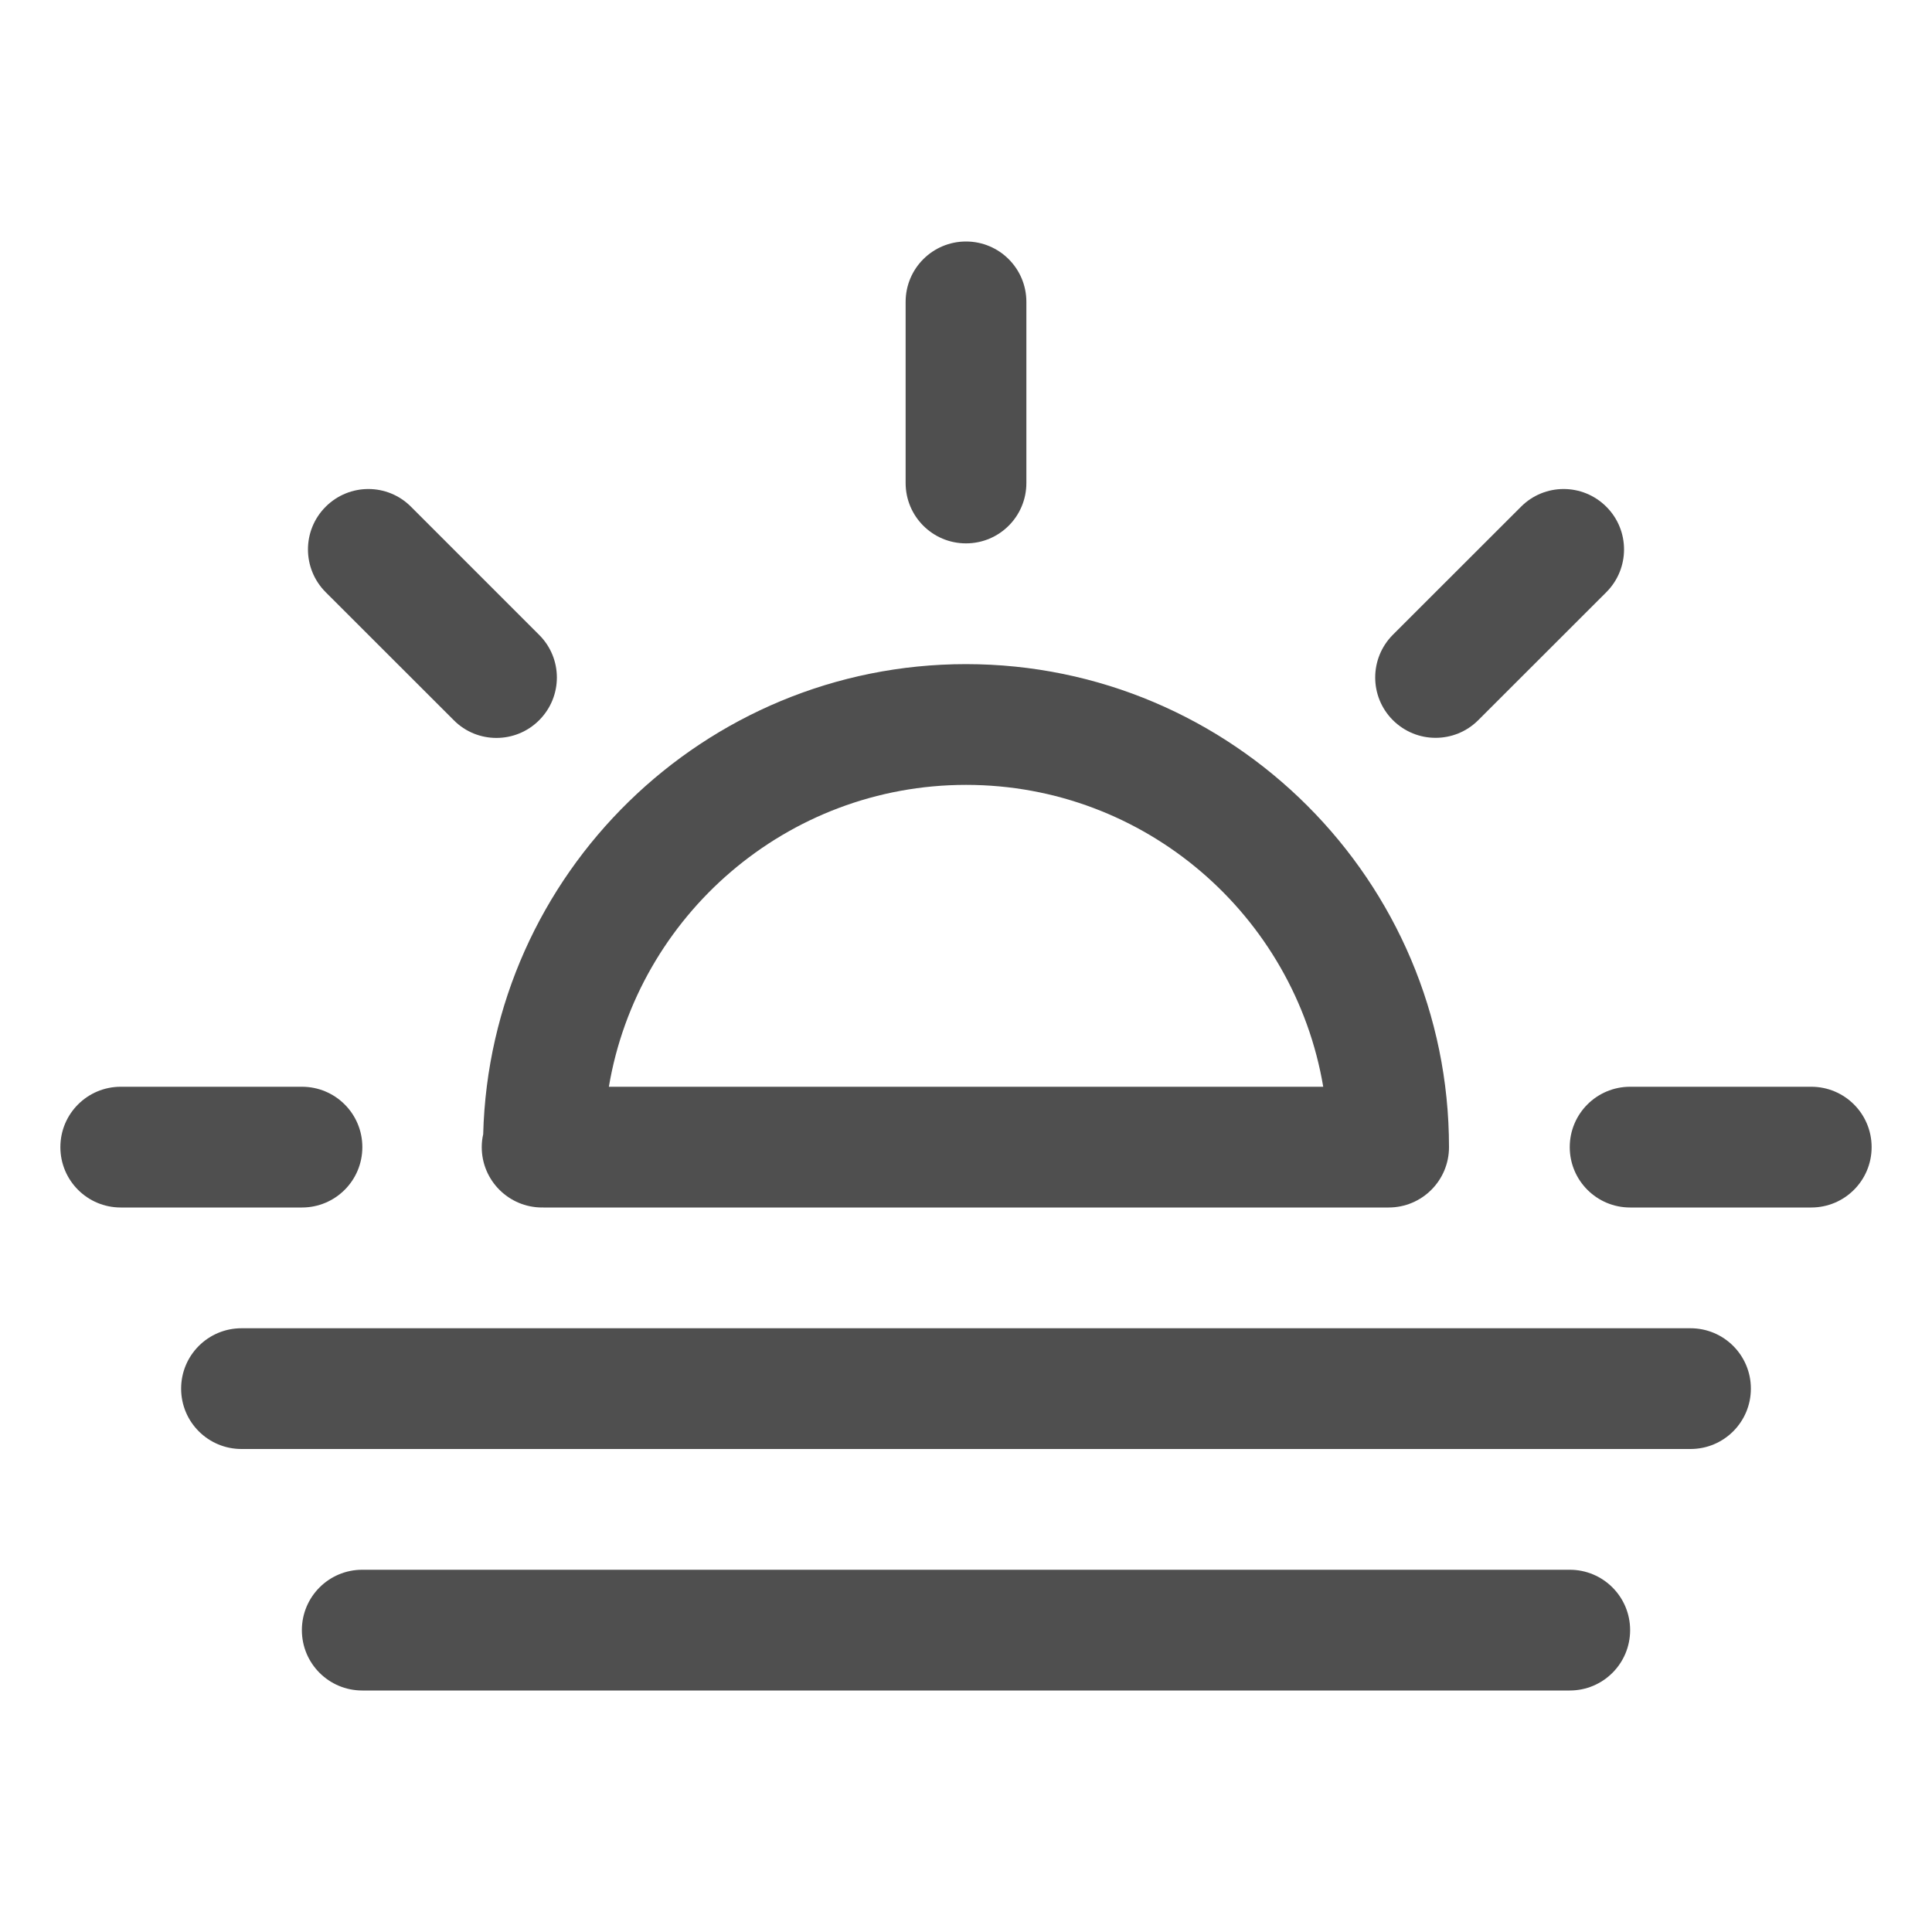 <svg width="20" height="20" viewBox="0 0 20 20" fill="none" xmlns="http://www.w3.org/2000/svg">
<path d="M5.612 12.5C5.617 12.499 5.621 12.499 5.625 12.5H14.375C14.72 12.5 15 12.221 15 11.875C15 9.118 12.757 6.875 10 6.875C7.287 6.875 5.072 9.046 5.002 11.742C4.992 11.784 4.987 11.829 4.987 11.875C4.987 12.221 5.268 12.5 5.612 12.5ZM13.698 11.25H6.303C6.601 9.479 8.146 8.125 10.001 8.125C11.856 8.125 13.399 9.479 13.698 11.25Z" fill="#4F4F4F"/>
<path d="M10 5.625C10.345 5.625 10.625 5.346 10.625 5V3.125C10.625 2.779 10.345 2.5 10 2.5C9.655 2.5 9.375 2.779 9.375 3.125V5C9.375 5.346 9.655 5.625 10 5.625Z" fill="#4F4F4F"/>
<path d="M14.861 7.638C15.021 7.638 15.181 7.577 15.303 7.455L16.629 6.13C16.873 5.885 16.873 5.49 16.629 5.246C16.384 5.001 15.989 5.001 15.745 5.246L14.419 6.571C14.175 6.816 14.175 7.211 14.419 7.455C14.542 7.577 14.701 7.638 14.861 7.638Z" fill="#4F4F4F"/>
<path d="M16.875 12.5H18.75C19.095 12.5 19.375 12.221 19.375 11.875C19.375 11.529 19.095 11.25 18.75 11.25H16.875C16.53 11.25 16.25 11.529 16.25 11.875C16.25 12.221 16.53 12.5 16.875 12.5Z" fill="#4F4F4F"/>
<path d="M1.25 12.5H3.126C3.471 12.5 3.751 12.221 3.751 11.875C3.751 11.529 3.471 11.25 3.126 11.25H1.25C0.905 11.25 0.625 11.529 0.625 11.875C0.625 12.221 0.905 12.5 1.25 12.5Z" fill="#4F4F4F"/>
<path d="M5.139 7.639C5.299 7.639 5.459 7.578 5.581 7.456C5.826 7.211 5.826 6.816 5.581 6.572L4.255 5.246C4.011 5.001 3.616 5.001 3.371 5.246C3.127 5.49 3.127 5.885 3.371 6.13L4.698 7.456C4.819 7.578 4.979 7.639 5.139 7.639Z" fill="#4F4F4F"/>
<path d="M2.5 15H17.5C17.845 15 18.125 14.721 18.125 14.375C18.125 14.029 17.845 13.75 17.5 13.75H2.5C2.155 13.75 1.875 14.029 1.875 14.375C1.875 14.721 2.155 15 2.5 15Z" fill="#4F4F4F"/>
<path d="M3.75 17.5H16.25C16.595 17.5 16.875 17.221 16.875 16.875C16.875 16.529 16.595 16.25 16.25 16.25H3.75C3.405 16.25 3.125 16.529 3.125 16.875C3.125 17.221 3.405 17.5 3.75 17.5Z" fill="#4F4F4F"/>
</svg>
